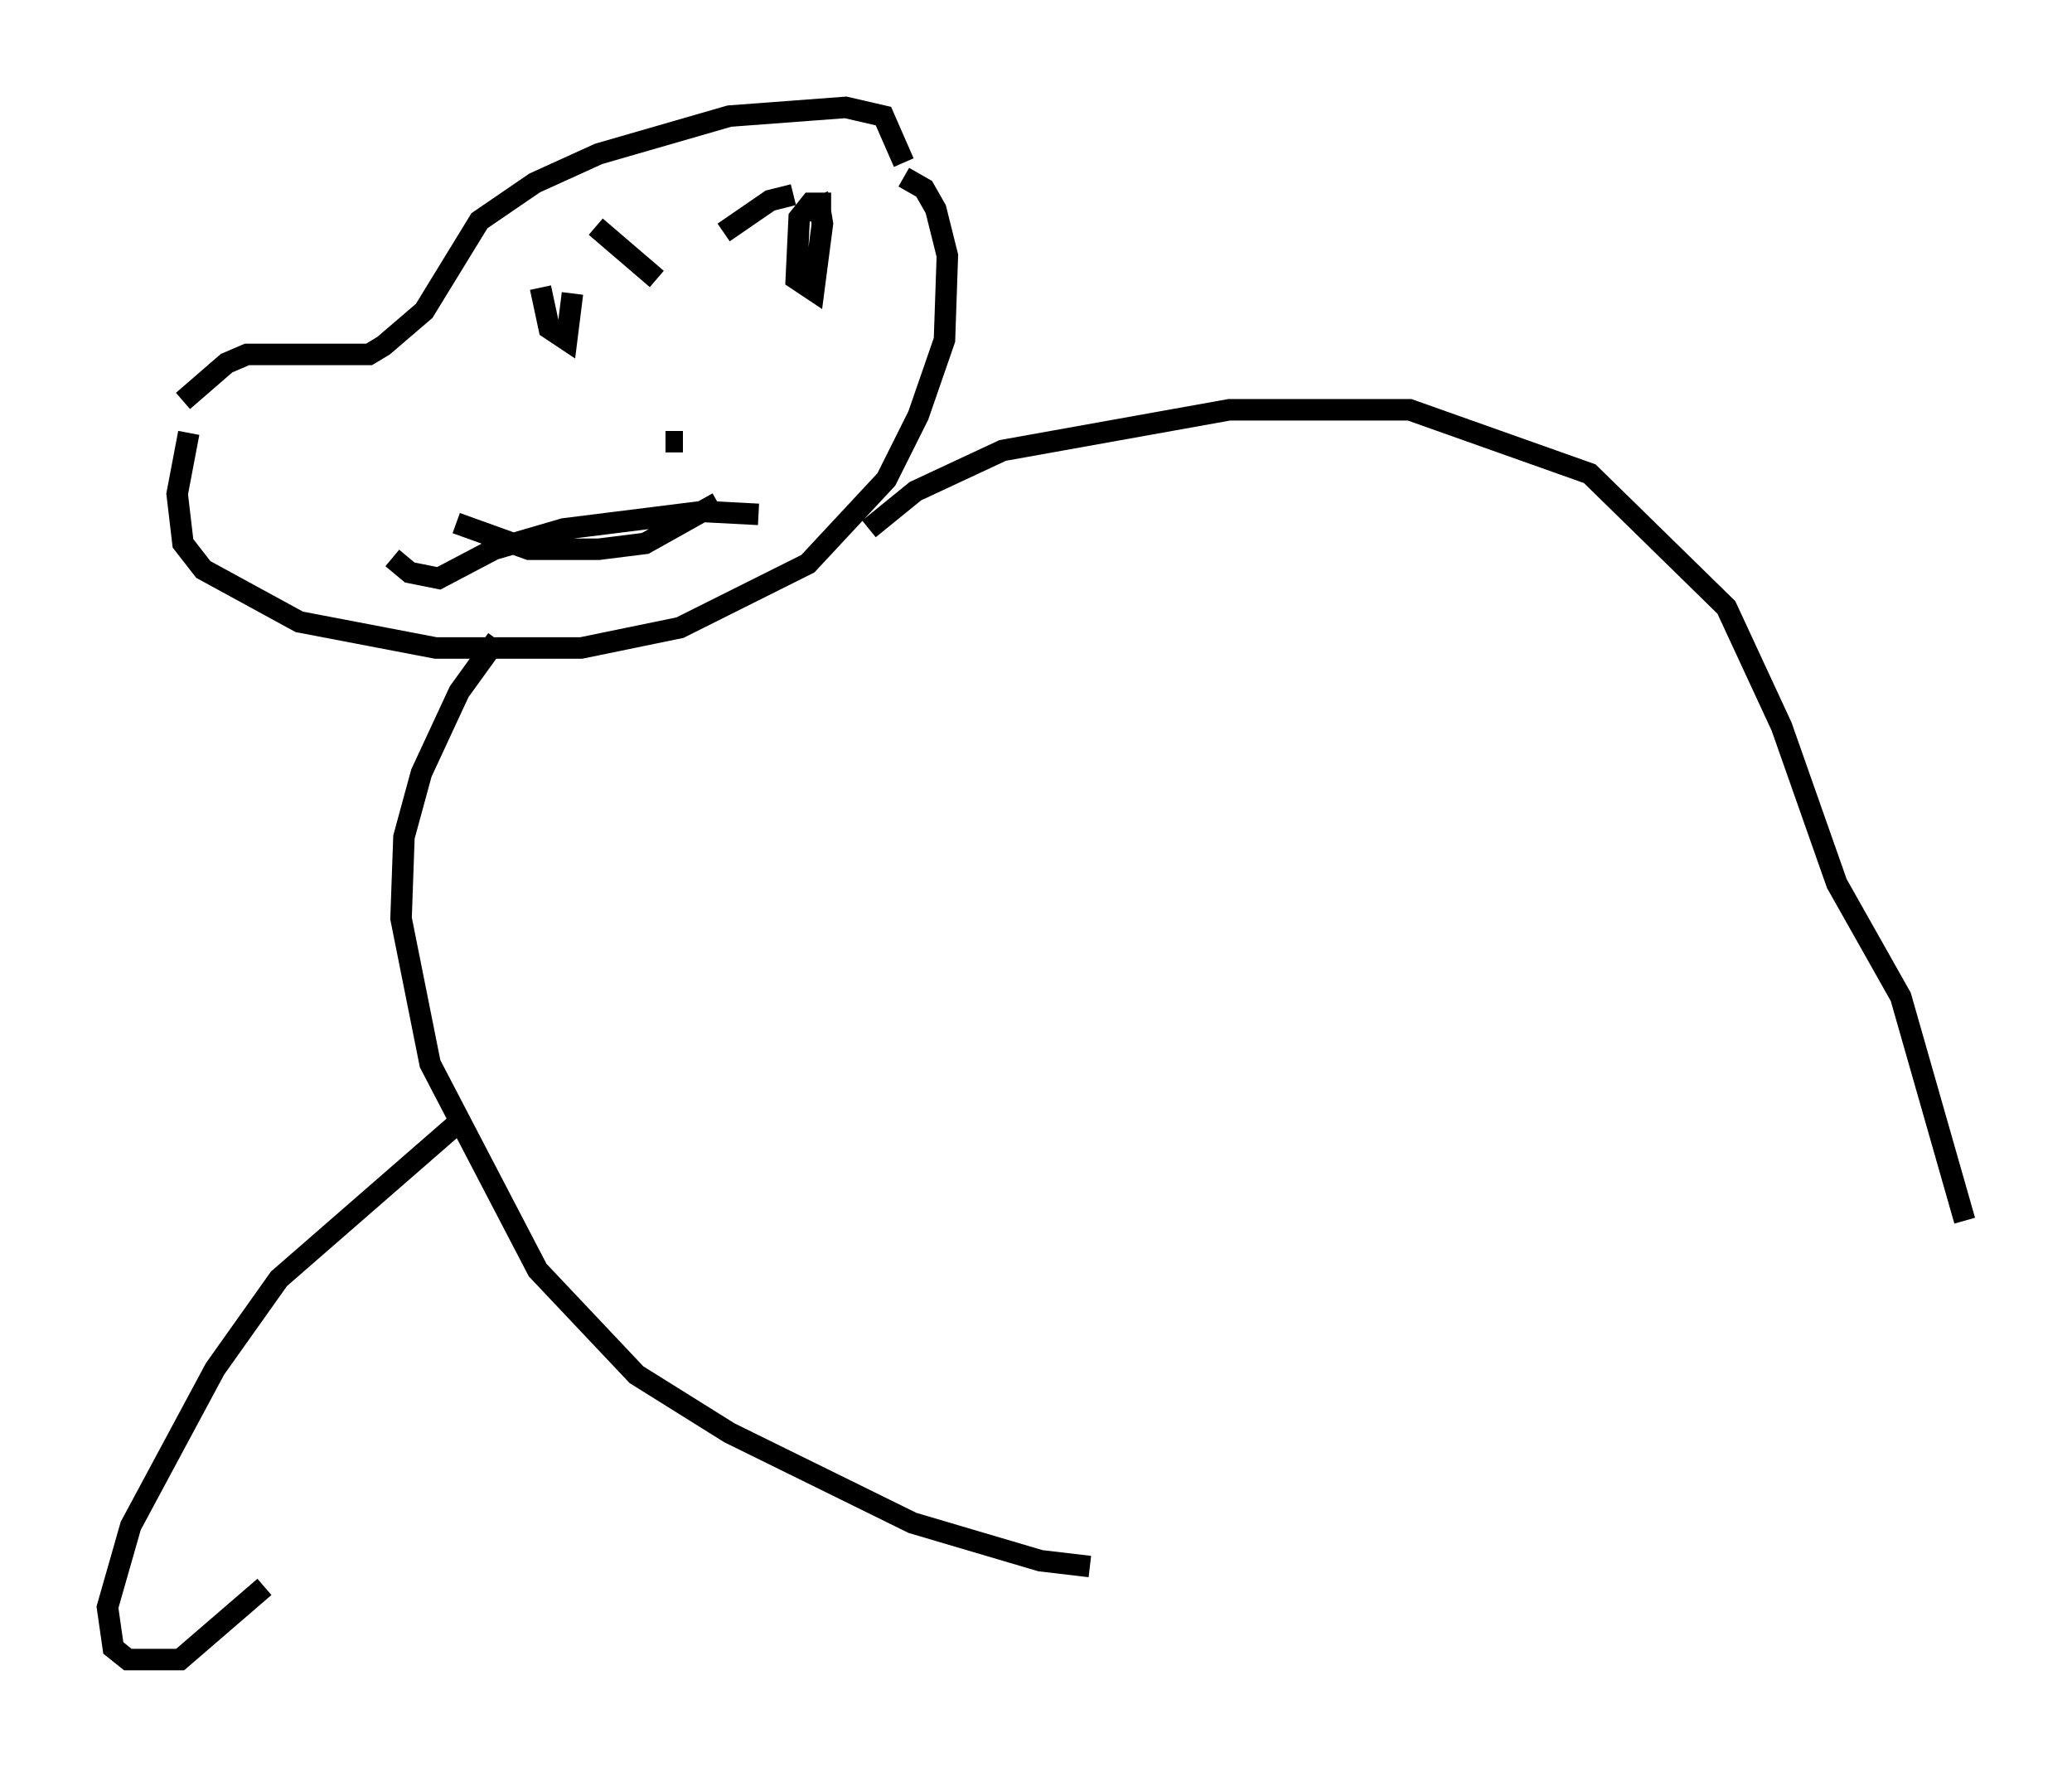<?xml version="1.0" encoding="utf-8" ?>
<svg baseProfile="full" height="82.259" version="1.1" width="96.467" xmlns="http://www.w3.org/2000/svg" xmlns:ev="http://www.w3.org/2001/xml-events" xmlns:xlink="http://www.w3.org/1999/xlink"><defs /><rect fill="white" height="82.259" width="96.467" x="0" y="0" /><path d="M8.248, 20.426 m0.271, -1.759 l2.03, -1.759 0.947, -0.406 l5.683, 0.0 0.677, -0.406 l1.894, -1.624 2.571, -4.195 l2.571, -1.759 2.977, -1.353 l6.089, -1.759 5.413, -0.406 l1.759, 0.406 0.947, 2.165 m-33.288, 12.584 l-0.541, 2.842 0.271, 2.3 l0.947, 1.218 4.465, 2.436 l6.36, 1.218 6.766, 0.0 l4.601, -0.947 5.954, -2.977 l3.654, -3.924 1.488, -2.977 l1.218, -3.518 0.135, -3.924 l-0.541, -2.165 -0.541, -0.947 l-0.947, -0.541 m-17.321, 6.631 l0.0, 0.0 m0.406, -1.488 l0.406, 1.894 0.812, 0.541 l0.271, -2.165 m12.043, -4.195 l-0.947, 0.0 -0.541, 0.677 l-0.135, 2.842 0.812, 0.541 l0.406, -3.112 -0.135, -0.812 l-0.677, 0.271 m-6.495, 10.69 l0.812, 0.0 m-10.555, 3.789 l3.383, 1.218 3.248, 0.0 l2.165, -0.271 3.383, -1.894 m-15.155, 2.571 l0.812, 0.677 1.353, 0.271 l2.571, -1.353 3.248, -0.947 l6.495, -0.812 2.571, 0.135 m-7.578, -13.396 l2.842, 2.436 m3.112, -2.165 l2.165, -1.488 1.083, -0.271 m3.518, 15.561 l2.165, -1.759 4.059, -1.894 l10.555, -1.894 8.39, 0.0 l8.39, 2.977 6.36, 6.225 l2.571, 5.548 2.571, 7.307 l2.977, 5.277 2.977, 10.419 m-68.335, -27.063 l-1.759, 2.436 -1.759, 3.789 l-0.812, 2.977 -0.135, 3.789 l1.353, 6.766 5.007, 9.607 l4.601, 4.871 4.33, 2.706 l8.525, 4.195 5.954, 1.759 l2.3, 0.271 m-29.364, -20.703 l-8.39, 7.307 -2.977, 4.195 l-3.924, 7.307 -1.083, 3.789 l0.271, 1.894 0.677, 0.541 l2.436, 0.0 3.924, -3.383 " fill="none" stroke="black" stroke-width="1" /></svg>